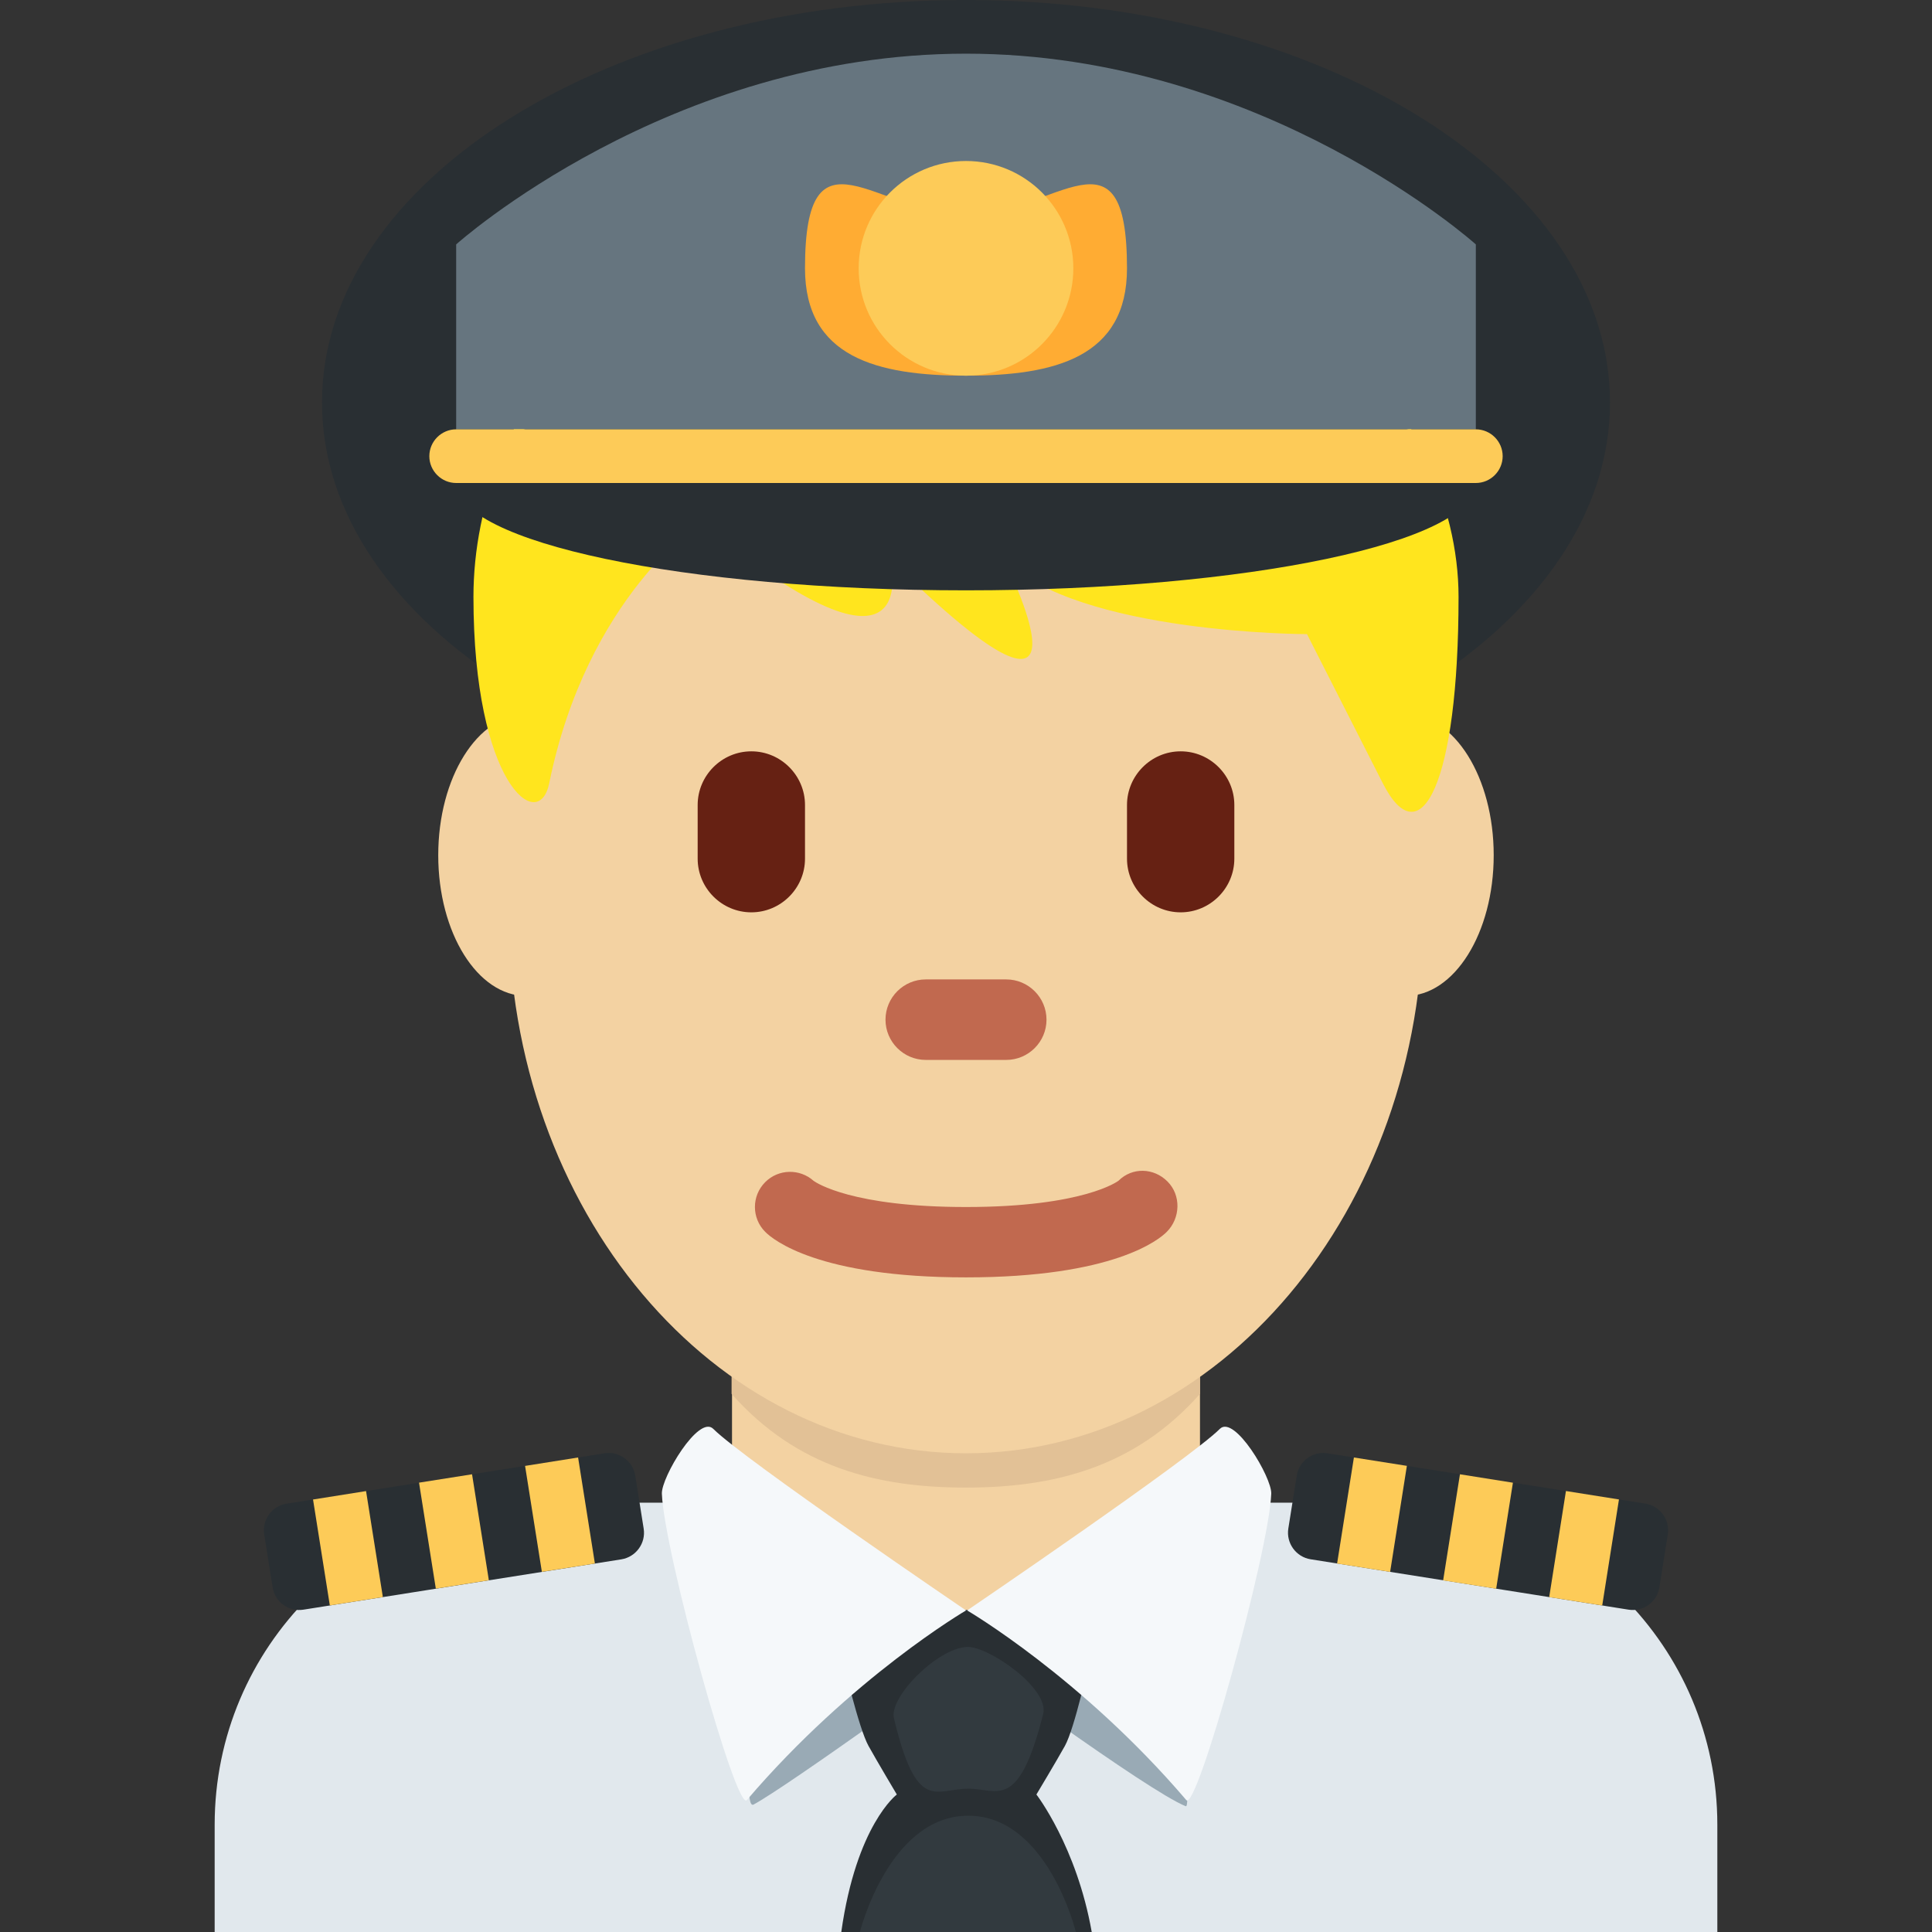 <svg xmlns="http://www.w3.org/2000/svg" xmlns:svg="http://www.w3.org/2000/svg" style="enable-background:new 0 0 45 45" id="svg2" version="1.1" viewBox="0 0 45 45" xml:space="preserve"><rect x="0" y="0" width="45" height="45" fill="#333333" stroke="none"/><defs id="defs6"><clipPath id="clipPath16" clipPathUnits="userSpaceOnUse"><path id="path18" d="M 0,0 36,0 36,36 0,36 0,0 Z"/></clipPath></defs><g id="g10" transform="matrix(1.25,0,0,-1.25,0,45)"><g id="g12"><g id="g14" clip-path="url(#clipPath16)"><g id="g20" transform="translate(32,0)"><path id="path22" d="m 0,0 0,2 c 0,3.314 -2.686,6 -6,6 l -16,0 c -3.313,0 -6,-2.686 -6,-6 l 0,-2 28,0 z" style="fill:#e1e8ed;fill-opacity:1;fill-rule:nonzero;stroke:none"/></g><g id="g24" transform="translate(30,28.5)"><path id="path26" d="m 0,0 c 0,-4.142 -5.372,-7.5 -12,-7.5 -6.627,0 -12,3.358 -12,7.5 0,4.142 5.373,7.5 12,7.5 C -5.372,7.5 0,4.142 0,0" style="fill:#292f33;fill-opacity:1;fill-rule:nonzero;stroke:none"/></g><g id="g28" transform="translate(13.64,7.899)"><path id="path30" d="m 0,0 c 1.744,-1.268 2.848,-1.963 4.36,-1.963 1.512,0 2.616,0.696 4.36,1.963 l 0,3.811 L 0,3.811 0,0 Z" style="fill:#f3d2a2;fill-opacity:1;fill-rule:nonzero;stroke:none"/></g><g id="g32" transform="translate(13.632,10.027)"><path id="path34" d="m 0,0 c 1.216,-1.374 2.724,-1.746 4.364,-1.746 1.639,0 3.147,0.373 4.364,1.746 l 0,3.491 L 0,3.491 0,0 Z" style="fill:#e2c196;fill-opacity:1;fill-rule:nonzero;stroke:none"/></g><g id="g36" transform="translate(11.444,20.064)"><path id="path38" d="m 0,0 c 0,-1.448 -0.734,-2.622 -1.639,-2.622 -0.905,0 -1.639,1.174 -1.639,2.622 0,1.448 0.734,2.623 1.639,2.623 C -0.734,2.623 0,1.448 0,0" style="fill:#f3d2a2;fill-opacity:1;fill-rule:nonzero;stroke:none"/></g><g id="g40" transform="translate(27.833,20.064)"><path id="path42" d="m 0,0 c 0,-1.448 -0.733,-2.622 -1.639,-2.622 -0.905,0 -1.638,1.174 -1.638,2.622 0,1.448 0.733,2.623 1.638,2.623 C -0.733,2.623 0,1.448 0,0" style="fill:#f3d2a2;fill-opacity:1;fill-rule:nonzero;stroke:none"/></g><g id="g44" transform="translate(9.477,19.041)"><path id="path46" d="m 0,0 c 0,5.589 3.816,10.121 8.522,10.121 4.708,0 8.523,-4.532 8.523,-10.121 0,-5.589 -3.815,-10.121 -8.523,-10.121 C 3.816,-10.121 0,-5.589 0,0" style="fill:#f3d2a2;fill-opacity:1;fill-rule:nonzero;stroke:none"/></g><g id="g48" transform="translate(18,12.198)"><path id="path50" d="m 0,0 c -2.754,0 -3.6,0.705 -3.741,0.848 -0.256,0.256 -0.256,0.671 0,0.927 0.248,0.248 0.645,0.254 0.902,0.023 C -2.787,1.761 -2.118,1.311 0,1.311 c 2.2,0 2.836,0.485 2.842,0.49 C 3.098,2.056 3.499,2.044 3.755,1.786 4.011,1.53 3.997,1.104 3.741,0.848 3.6,0.705 2.754,0 0,0" style="fill:#c1694f;fill-opacity:1;fill-rule:nonzero;stroke:none"/></g><g id="g52" transform="translate(18,32.52)"><path id="path54" d="m 0,0 c 5.648,0 9.178,-4.168 9.178,-7.641 0,-3.473 -0.706,-4.863 -1.412,-3.473 -0.706,1.389 -1.412,2.778 -1.412,2.778 0,0 -4.236,0 -5.648,1.39 0,0 2.118,-4.168 -2.118,0 0,0 0.706,-2.779 -3.53,0.694 0,0 -2.118,-1.389 -2.824,-4.862 -0.196,-0.964 -1.412,0 -1.412,3.473 C -9.178,-4.168 -6.354,0 0,0" style="fill:#ffe51e;fill-opacity:1;fill-rule:nonzero;stroke:none"/></g><g id="g56" transform="translate(14,19)"><path id="path58" d="m 0,0 0,0 c -0.55,0 -1,0.45 -1,1 l 0,1 C -1,2.55 -0.55,3 0,3 0.55,3 1,2.55 1,2 L 1,1 C 1,0.45 0.55,0 0,0" style="fill:#662113;fill-opacity:1;fill-rule:nonzero;stroke:none"/></g><g id="g60" transform="translate(22,19)"><path id="path62" d="m 0,0 0,0 c -0.55,0 -1,0.45 -1,1 l 0,1 C -1,2.55 -0.55,3 0,3 0.55,3 1,2.55 1,2 L 1,1 C 1,0.45 0.55,0 0,0" style="fill:#662113;fill-opacity:1;fill-rule:nonzero;stroke:none"/></g><g id="g64" transform="translate(18.75,16.25)"><path id="path66" d="m 0,0 -1.5,0 c -0.413,0 -0.75,0.337 -0.75,0.75 0,0.413 0.337,0.75 0.75,0.75 L 0,1.5 C 0.413,1.5 0.75,1.163 0.75,0.75 0.75,0.337 0.413,0 0,0" style="fill:#c1694f;fill-opacity:1;fill-rule:nonzero;stroke:none"/></g><g id="g68" transform="translate(8.5,27)"><path id="path70" d="M 0,0 C 0,1.105 4.253,2 9.5,2 14.747,2 19,1.105 19,0 19,-1.105 14.747,-2 9.5,-2 4.253,-2 0,-1.105 0,0" style="fill:#292f33;fill-opacity:1;fill-rule:nonzero;stroke:none"/></g><g id="g72" transform="translate(27.5,28)"><path id="path74" d="m 0,0 -19,0 0,3.446 C -19,3.446 -15.042,7 -9.5,7 -3.958,7 0,3.446 0,3.446 L 0,0 Z" style="fill:#66757f;fill-opacity:1;fill-rule:nonzero;stroke:none"/></g><g id="g76" transform="translate(15,31)"><path id="path78" d="M 0,0 C 0,2.792 1.343,1 3,1 4.657,1 6,2.792 6,0 6,-1.657 4.657,-2 3,-2 1.343,-2 0,-1.657 0,0" style="fill:#ffac33;fill-opacity:1;fill-rule:nonzero;stroke:none"/></g><g id="g80" transform="translate(16,31)"><path id="path82" d="M 0,0 C 0,1.105 0.895,2 2,2 3.105,2 4,1.105 4,0 4,-1.105 3.105,-2 2,-2 0.895,-2 0,-1.105 0,0" style="fill:#fdcb58;fill-opacity:1;fill-rule:nonzero;stroke:none"/></g><g id="g84" transform="translate(27.5,27)"><path id="path86" d="m 0,0 -19,0 c -0.275,0 -0.5,0.225 -0.5,0.5 0,0.275 0.225,0.5 0.5,0.5 L 0,1 C 0.275,1 0.5,0.775 0.5,0.5 0.5,0.225 0.275,0 0,0" style="fill:#fdcb58;fill-opacity:1;fill-rule:nonzero;stroke:none"/></g><g id="g88" transform="translate(11.578,6.944)"><path id="path90" d="m 0,0 -5.926,-0.938 c -0.272,-0.043 -0.529,0.143 -0.572,0.416 l -0.157,0.988 c -0.043,0.27 0.144,0.528 0.416,0.571 l 5.926,0.939 C -0.041,2.019 0.216,1.831 0.259,1.561 L 0.416,0.572 C 0.459,0.301 0.272,0.044 0,0" style="fill:#292f33;fill-opacity:1;fill-rule:nonzero;stroke:none"/></g><g id="g92" transform="translate(7.134,6.241)"><path id="path94" d="M 0,0 -0.988,-0.156 -1.301,1.818 -0.313,1.975 0,0 Z" style="fill:#fdcb58;fill-opacity:1;fill-rule:nonzero;stroke:none"/></g><g id="g96" transform="translate(9.109,6.554)"><path id="path98" d="M 0,0 -0.988,-0.156 -1.301,1.819 -0.313,1.975 0,0 Z" style="fill:#fdcb58;fill-opacity:1;fill-rule:nonzero;stroke:none"/></g><g id="g100" transform="translate(11.085,6.866)"><path id="path102" d="M 0,0 -0.988,-0.155 -1.301,1.819 -0.313,1.976 0,0 Z" style="fill:#fdcb58;fill-opacity:1;fill-rule:nonzero;stroke:none"/></g><g id="g104" transform="translate(30.348,6.006)"><path id="path106" d="m 0,0 -5.926,0.939 c -0.272,0.043 -0.459,0.3 -0.416,0.573 l 0.157,0.986 c 0.043,0.273 0.3,0.459 0.573,0.416 L 0.313,1.976 C 0.584,1.933 0.772,1.676 0.729,1.403 L 0.572,0.416 C 0.529,0.145 0.272,-0.043 0,0" style="fill:#292f33;fill-opacity:1;fill-rule:nonzero;stroke:none"/></g><g id="g108" transform="translate(25.903,6.71)"><path id="path110" d="M 0,0 -0.988,0.156 -0.675,2.132 0.312,1.976 0,0 Z" style="fill:#fdcb58;fill-opacity:1;fill-rule:nonzero;stroke:none"/></g><g id="g112" transform="translate(27.879,6.397)"><path id="path114" d="M 0,0 -0.988,0.155 -0.675,2.132 0.312,1.975 0,0 Z" style="fill:#fdcb58;fill-opacity:1;fill-rule:nonzero;stroke:none"/></g><g id="g116" transform="translate(29.855,6.084)"><path id="path118" d="M 0,0 -0.988,0.156 -0.676,2.133 0.312,1.976 0,0 Z" style="fill:#fdcb58;fill-opacity:1;fill-rule:nonzero;stroke:none"/></g><g id="g120" transform="translate(18.001,5.122)"><path id="path122" d="M 0,0 C 0,0 3.381,-2.494 4.093,-2.778 4.249,-2.841 3.727,0.878 3.727,0.878 l -7.454,0 c 0,0 -0.524,-3.781 -0.232,-3.625 C -3.32,-2.404 0,0 0,0" style="fill:#99aab5;fill-opacity:1;fill-rule:nonzero;stroke:none"/></g><g id="g124" transform="translate(19.312,2.562)"><path id="path126" d="m 0,0 c 0,0 0.375,0.625 0.531,0.906 0.183,0.329 0.453,1.571 0.453,1.571 l -2.187,0.961 c 0,0.007 -0.16,-0.005 -0.16,-0.005 L -1.547,3.391 -1.719,3.328 C -1.937,3.258 -1.625,3.32 -1.625,3.313 L -3.599,2.477 c 0,0 0.287,-1.242 0.47,-1.571 C -2.973,0.625 -2.601,0 -2.601,0 c 0,0 -0.753,-0.562 -1.035,-2.563 l 2.325,0 0.019,0 2.323,0 C 0.75,-0.969 0,0 0,0" style="fill:#292f33;fill-opacity:1;fill-rule:nonzero;stroke:none"/></g><g id="g128" transform="translate(13.291,9.375)"><path id="path130" d="m 0,0 c 0.566,-0.566 4.71,-3.383 4.71,-3.383 0,0 -2.127,-1.242 -4.085,-3.534 -0.197,-0.23 -1.542,4.625 -1.583,5.709 C -0.97,-0.905 -0.271,0.271 0,0" style="fill:#f5f8fa;fill-opacity:1;fill-rule:nonzero;stroke:none"/></g><g id="g132" transform="translate(22.73,9.375)"><path id="path134" d="m 0,0 c -0.566,-0.566 -4.709,-3.383 -4.709,-3.383 0,0 2.126,-1.242 4.084,-3.534 0.196,-0.23 1.542,4.625 1.583,5.709 C 0.97,-0.905 0.271,0.271 0,0" style="fill:#f5f8fa;fill-opacity:1;fill-rule:nonzero;stroke:none"/></g><g id="g136" transform="translate(18.016,5.312)"><path id="path138" d="M 0,0 C 0.39,0.022 1.543,-0.771 1.422,-1.25 0.961,-3.077 0.573,-2.641 0.031,-2.641 c -0.611,0 -0.964,-0.472 -1.39,1.313 C -1.452,-0.941 -0.562,-0.031 0,0" style="fill:#323a3f;fill-opacity:1;fill-rule:nonzero;stroke:none"/></g><g id="g140" transform="translate(20.047,0)"><path id="path142" d="m 0,0 -4.024,0 c 0,0 0.542,2.167 2.019,2.167 C -0.528,2.167 0,0 0,0" style="fill:#323a3f;fill-opacity:1;fill-rule:nonzero;stroke:none"/></g></g></g></g></svg>